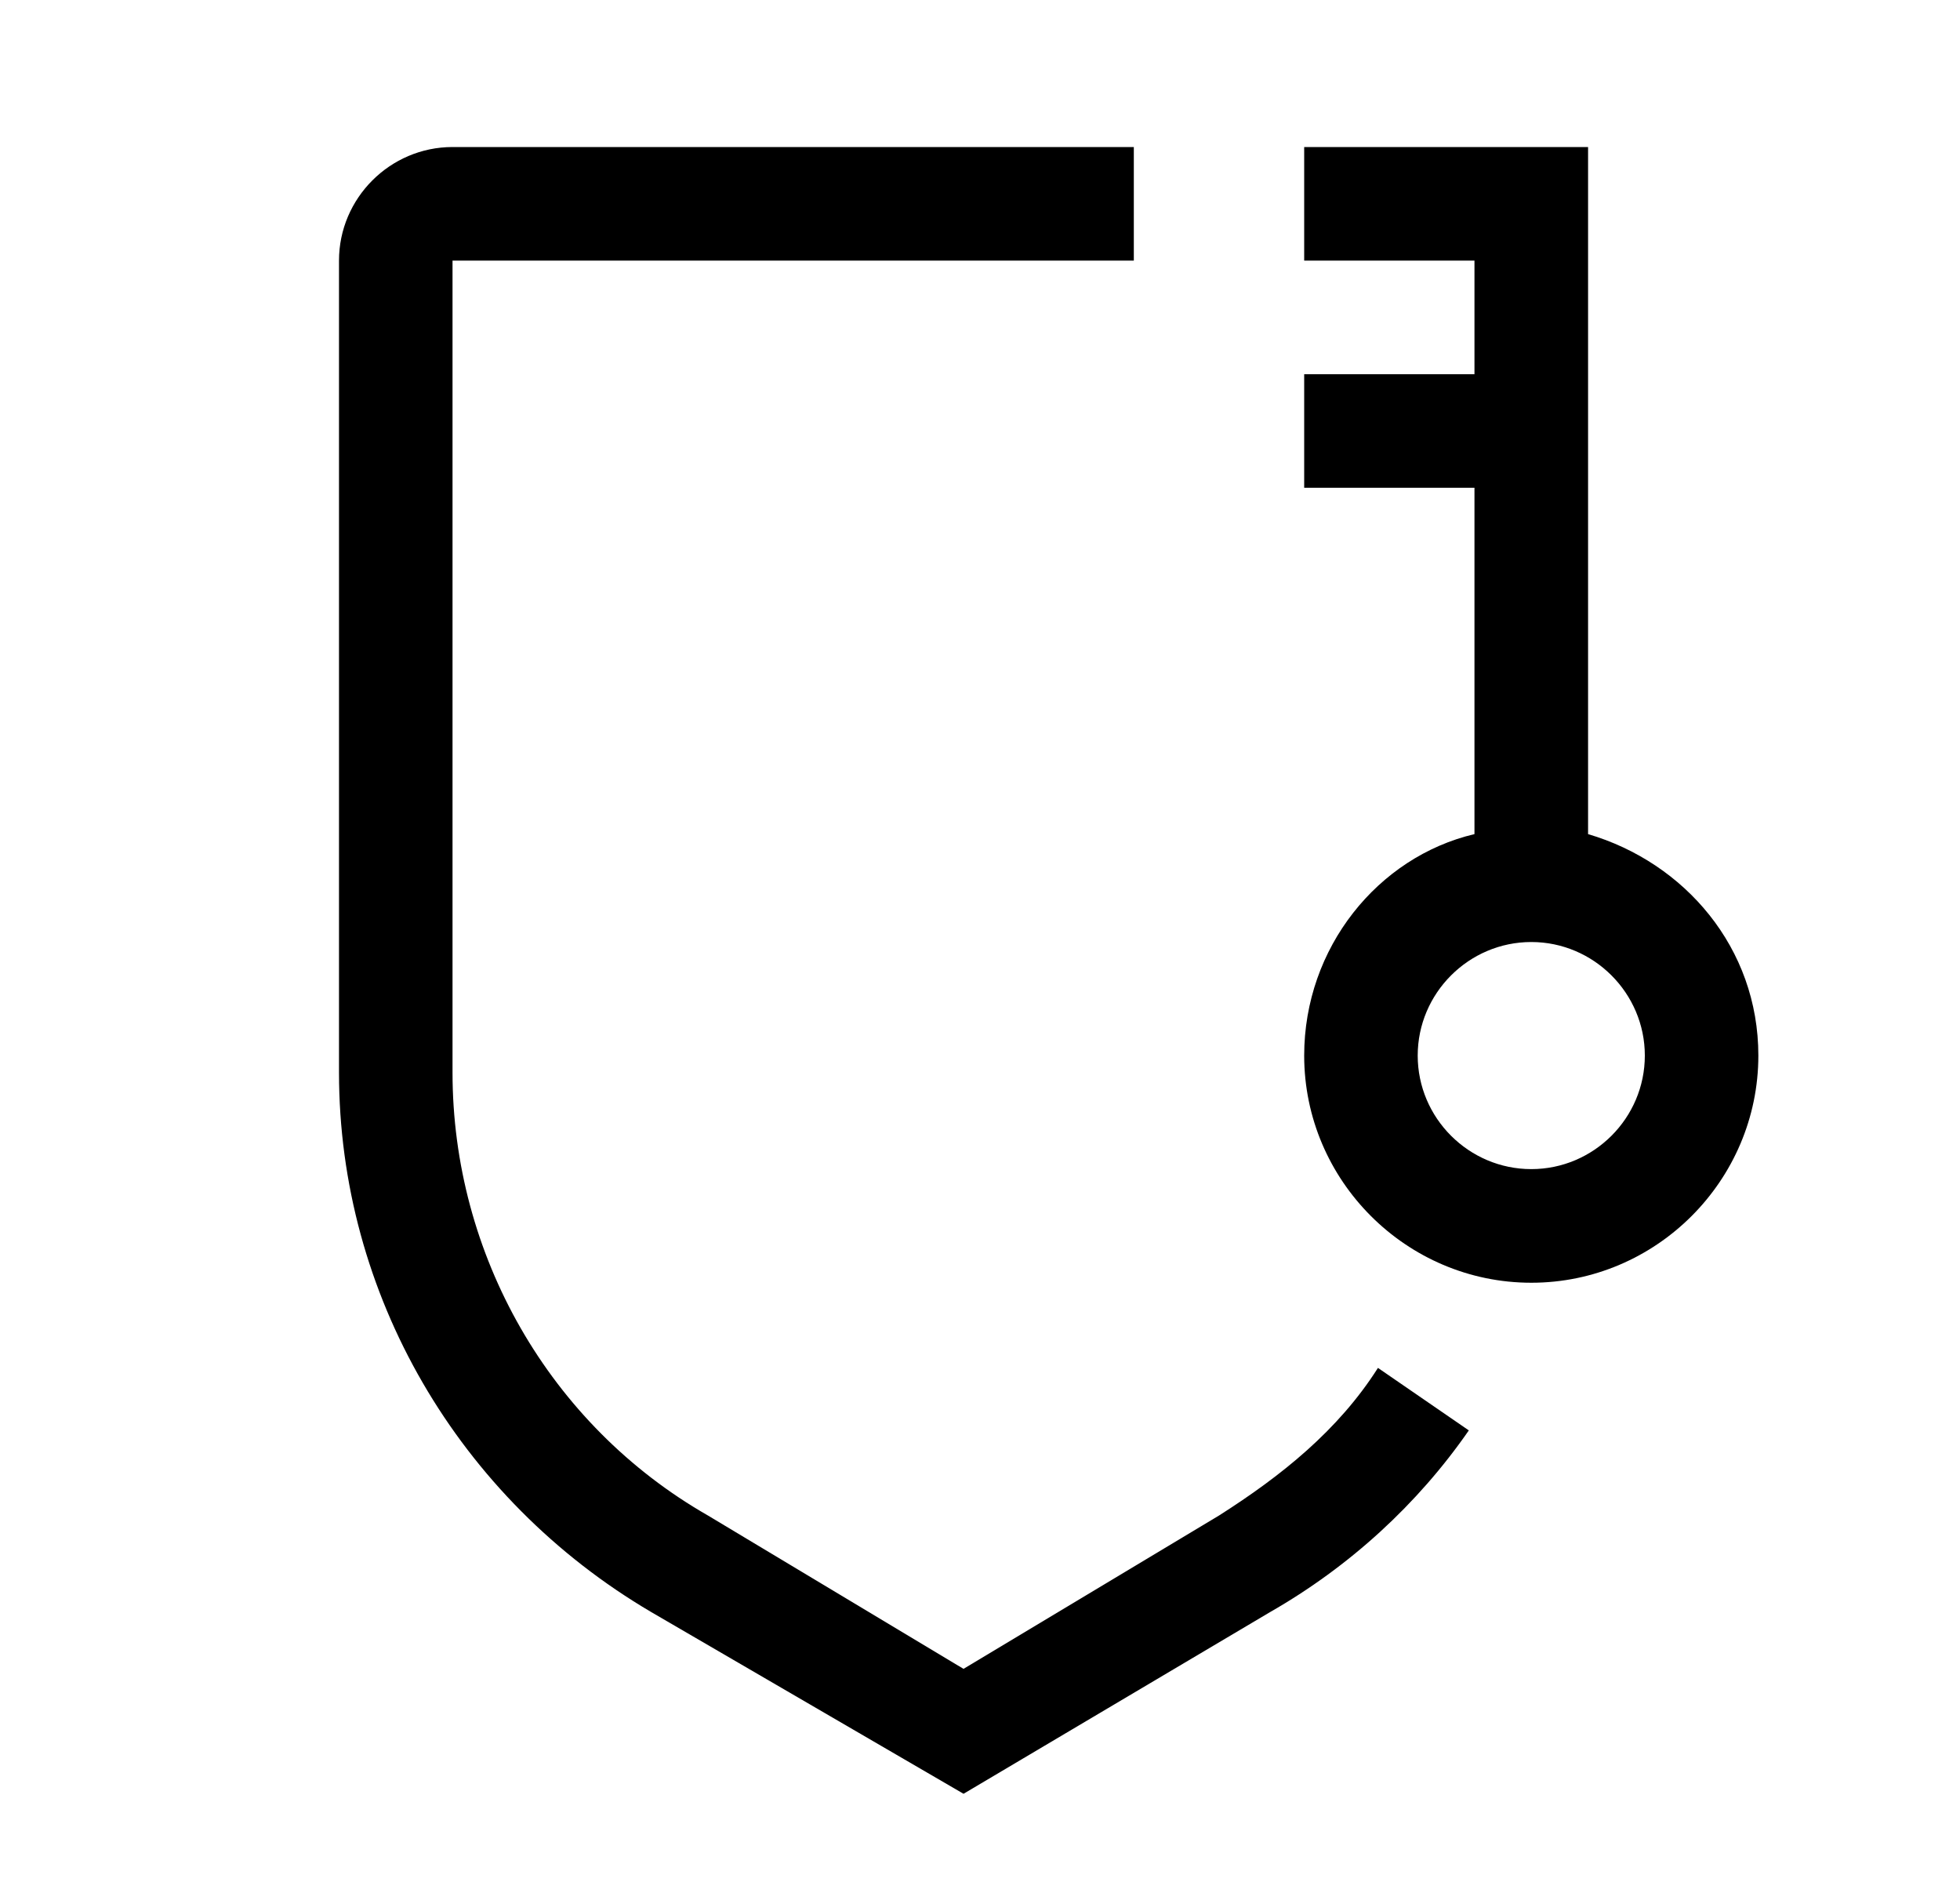 <svg
  width="25"
  height="24"
  viewBox="0 0 25 24"
  fill="none"
  xmlns="http://www.w3.org/2000/svg"
>
  <path
    d="M20.256 10.637V1.875H16.635V3.323H18.807V4.772H16.635V6.22H18.807V10.637C17.576 10.927 16.635 12.085 16.635 13.461C16.635 15.054 17.938 16.358 19.532 16.358C21.125 16.358 22.428 15.054 22.428 13.461C22.428 12.085 21.487 10.999 20.256 10.637ZM19.532 14.909C18.735 14.909 18.083 14.258 18.083 13.461C18.083 12.665 18.735 12.013 19.532 12.013C20.328 12.013 20.98 12.665 20.98 13.461C20.98 14.258 20.328 14.909 19.532 14.909Z"
    fill="currentColor"
  />
  <path
    d="M12.29 22.875L8.307 20.558C5.845 19.11 4.324 16.503 4.324 13.678V3.323C4.324 2.527 4.976 1.875 5.772 1.875H14.462V3.323H5.772V13.678C5.772 15.996 7.004 18.168 9.031 19.327L12.29 21.282L15.548 19.327C16.345 18.82 17.069 18.241 17.576 17.444L18.735 18.241C18.083 19.182 17.214 19.978 16.2 20.558L12.29 22.875Z"
    fill="currentColor"
  />
</svg>
